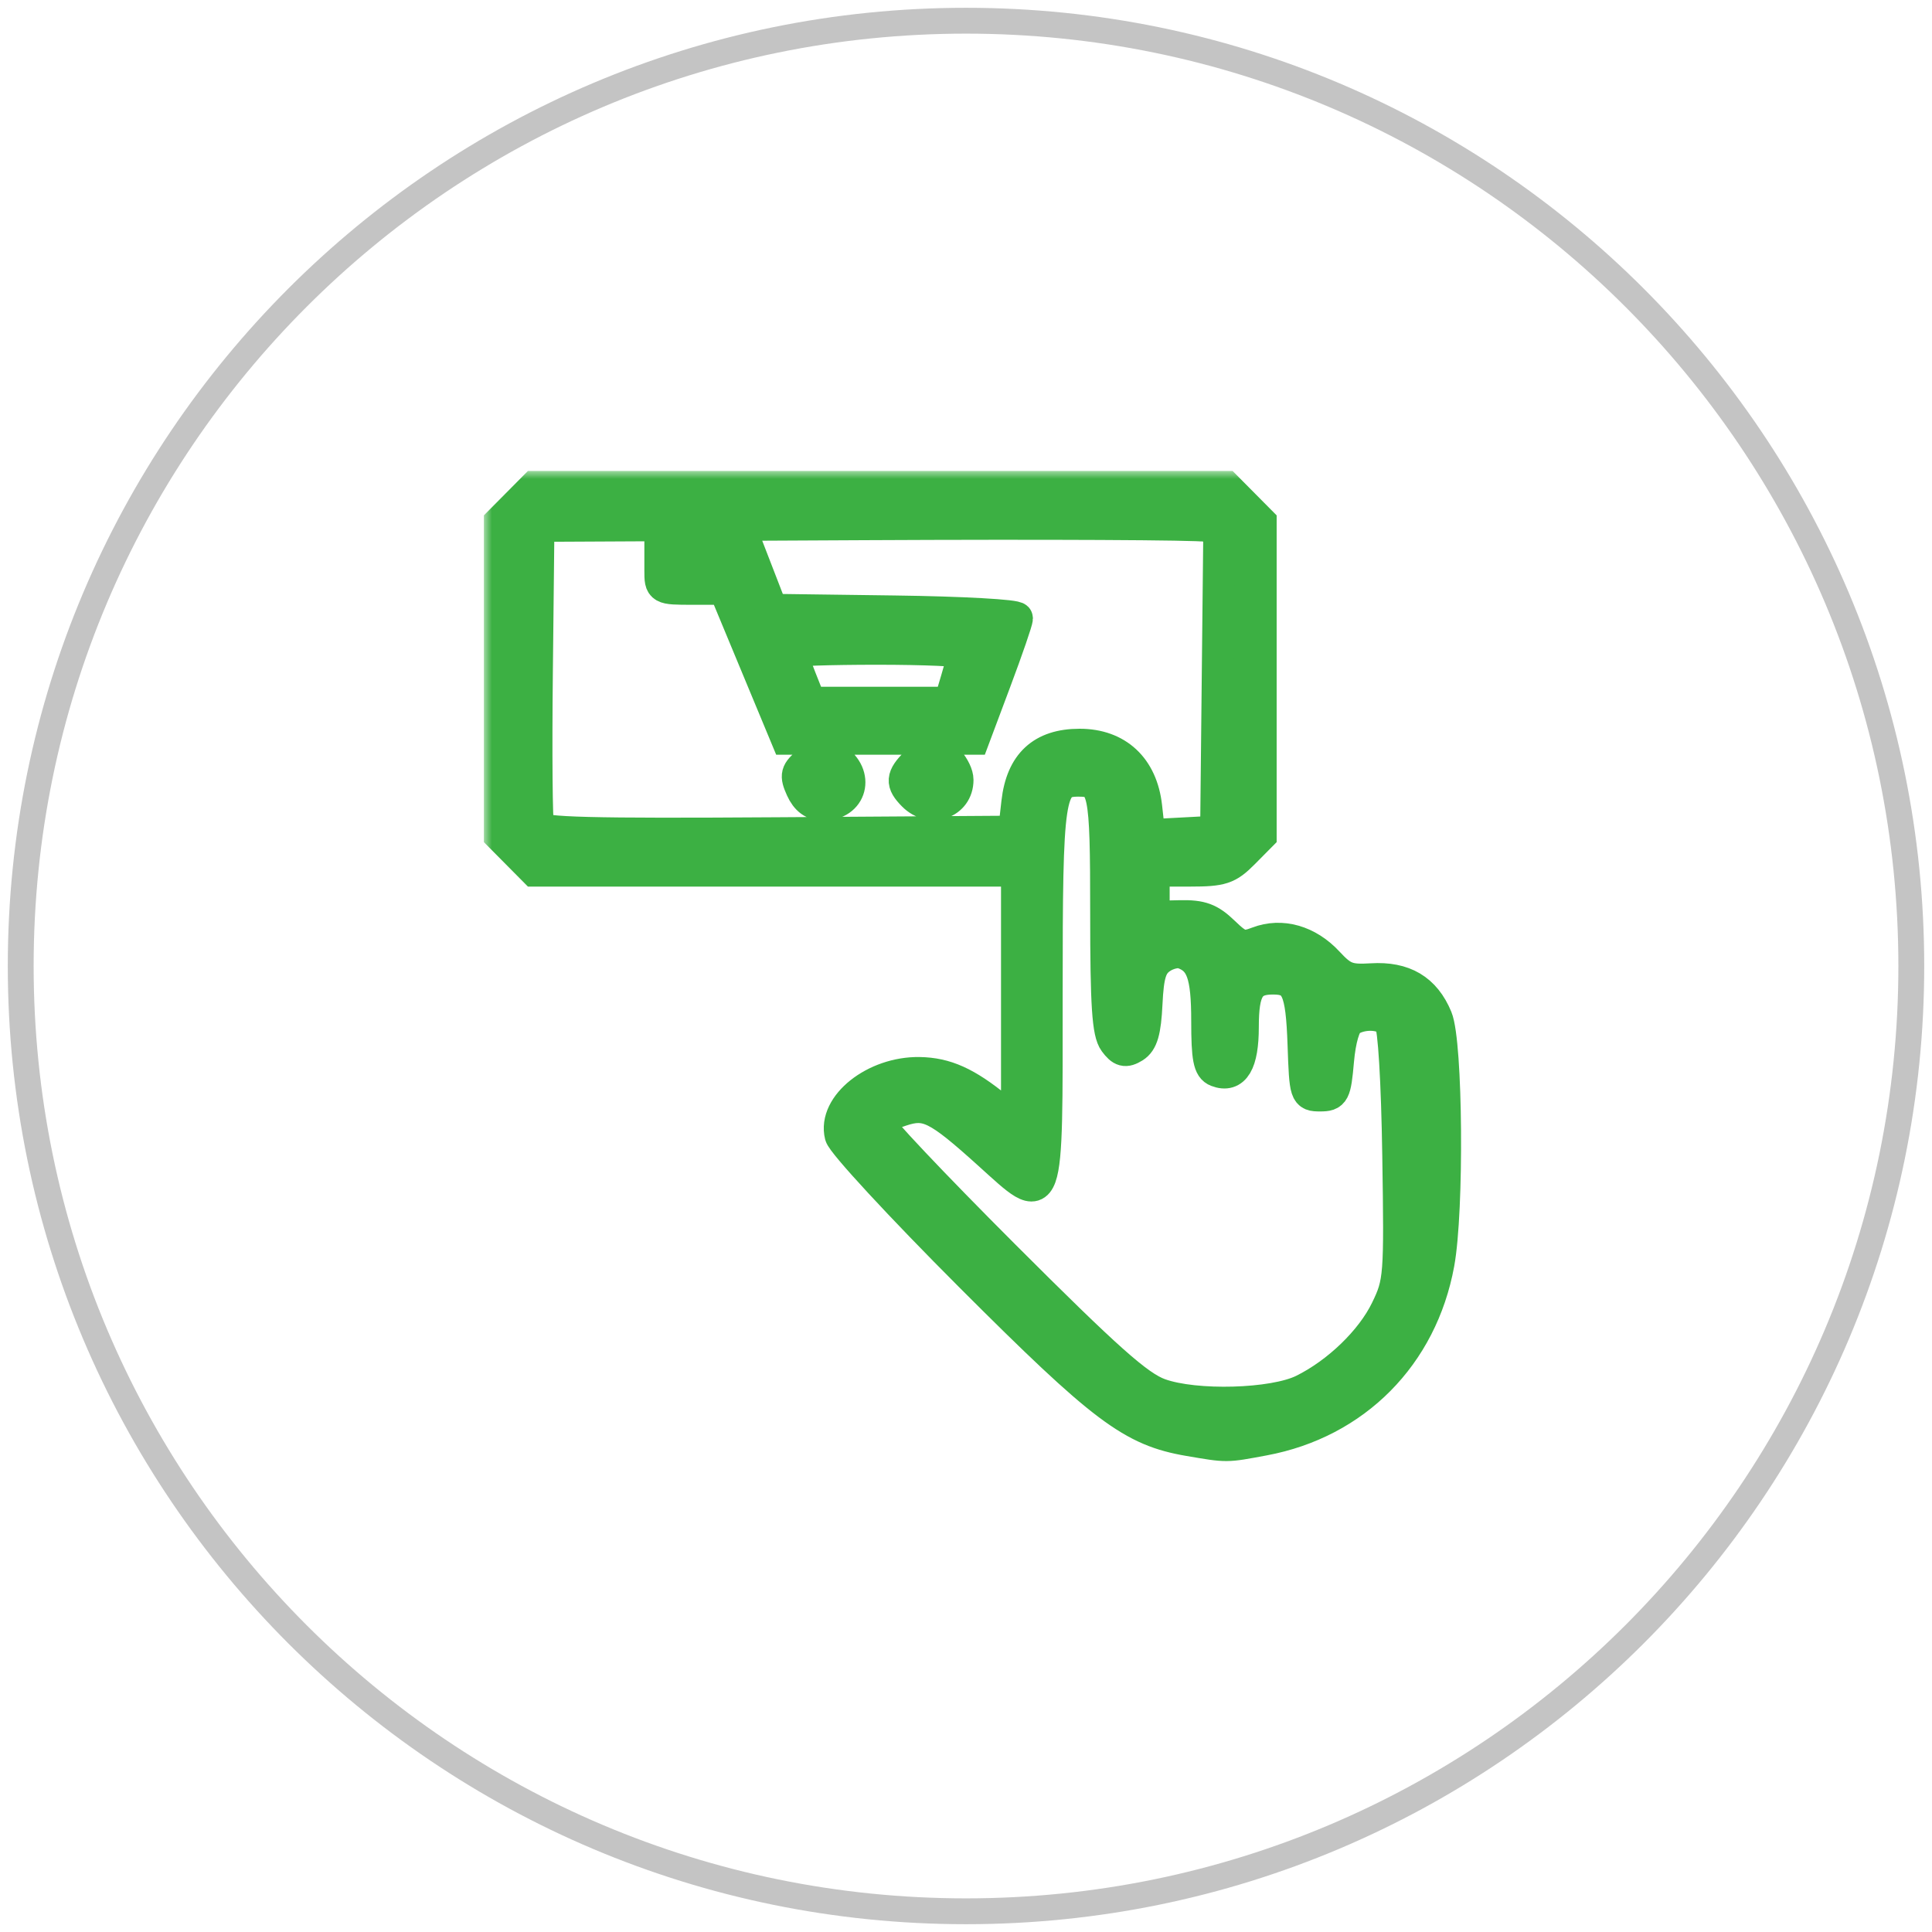 <svg width="121" height="121" viewBox="0 0 121 121" fill="none" xmlns="http://www.w3.org/2000/svg">
<path d="M120.513 60.5C120.513 93.644 93.644 120.512 60.501 120.512C27.357 120.512 0.488 93.644 0.488 60.5C0.488 27.356 27.357 0.488 60.501 0.488C93.644 0.488 120.513 27.356 120.513 60.5ZM2.107 60.5C2.107 92.75 28.251 118.893 60.501 118.893C92.75 118.893 118.894 92.75 118.894 60.5C118.894 28.25 92.75 2.107 60.501 2.107C28.251 2.107 2.107 28.25 2.107 60.5Z" fill="#C4C4C4"/>
<mask id="path-2-outside-1_0:1" maskUnits="userSpaceOnUse" x="30.305" y="29.494" width="62" height="63" fill="black">
<rect fill="white" x="30.305" y="29.494" width="62" height="63"/>
<path d="M74.463 90.198C70.897 89.588 69.111 88.247 60.792 79.925C56.433 75.564 52.767 71.599 52.647 71.115C52.178 69.229 54.788 67.159 57.58 67.201C59.23 67.227 60.53 67.811 62.483 69.406L63.693 70.395V62.461V54.527H48.587H33.481L32.393 53.429L31.305 52.331V42.51V32.689L32.393 31.592L33.481 30.494H55.13H76.779L77.868 31.592L78.956 32.689V42.51V52.331L77.868 53.429C76.904 54.401 76.521 54.527 74.517 54.527H72.255V55.971V57.415L73.906 57.379C75.232 57.35 75.769 57.548 76.639 58.389C77.594 59.312 77.845 59.388 78.775 59.031C80.259 58.462 81.916 58.934 83.163 60.281C84.09 61.281 84.451 61.42 85.895 61.33C87.929 61.204 89.238 61.979 89.969 63.744C90.619 65.313 90.702 75.799 90.091 79.133C89.034 84.9 84.869 89.101 79.152 90.167C76.753 90.614 76.899 90.613 74.463 90.198L74.463 90.198ZM81.616 87.067C83.782 85.998 85.895 83.958 86.828 82.032C87.663 80.311 87.689 79.98 87.571 72.364C87.499 67.695 87.293 64.287 87.066 64.009C86.615 63.457 85.33 63.403 84.546 63.903C84.205 64.12 83.92 65.091 83.801 66.432C83.623 68.452 83.542 68.609 82.679 68.609C81.768 68.609 81.746 68.54 81.639 65.436C81.518 61.945 81.215 61.286 79.729 61.286C78.253 61.286 77.839 61.95 77.839 64.319C77.839 66.575 77.296 67.493 76.211 67.073C75.724 66.885 75.605 66.271 75.605 63.946C75.605 61.027 75.27 60.096 74.066 59.677C73.731 59.561 73.111 59.71 72.688 60.009C72.078 60.44 71.895 61.032 71.807 62.852C71.724 64.586 71.531 65.253 71.023 65.566C70.485 65.897 70.242 65.834 69.813 65.251C69.389 64.674 69.277 62.984 69.277 57.159C69.277 49.384 69.174 48.894 67.548 48.894C65.662 48.894 65.554 49.617 65.554 62.268C65.554 76.051 65.696 75.658 61.948 72.276C58.69 69.335 58.038 69.013 56.428 69.549C55.72 69.785 55.061 70.107 54.964 70.266C54.867 70.424 58.425 74.19 62.87 78.635C69.35 85.114 71.284 86.835 72.627 87.32C74.861 88.126 79.749 87.989 81.616 87.067ZM63.715 50.25C63.992 47.822 65.268 46.641 67.616 46.641C69.969 46.641 71.51 48.076 71.784 50.52L71.983 52.308L74.074 52.197L76.164 52.086L76.263 42.613L76.363 33.14L75.519 32.934C75.055 32.82 65.461 32.774 54.2 32.831L33.724 32.935L33.625 42.128C33.57 47.184 33.607 51.537 33.708 51.801C33.853 52.183 36.937 52.262 48.699 52.184L63.507 52.086L63.715 50.25ZM50.203 49.413C49.81 48.544 49.861 48.347 50.637 47.714C51.409 47.083 51.609 47.06 52.299 47.521C53.814 48.534 53.322 50.396 51.54 50.396C50.938 50.396 50.502 50.076 50.203 49.413ZM57.204 49.806C56.438 49.033 56.466 48.673 57.364 47.768C57.773 47.355 58.264 47.017 58.454 47.017C59.028 47.017 59.97 48.153 59.97 48.846C59.97 50.299 58.276 50.887 57.204 49.806ZM47.327 41.572L45.377 36.878H43.366C41.375 36.878 41.356 36.868 41.356 35.735V34.593L44.194 34.703L47.032 34.812L47.686 36.502L48.339 38.192L56.016 38.294C60.238 38.349 63.693 38.541 63.693 38.72C63.693 38.898 63.084 40.669 62.339 42.655L60.986 46.266H55.132H49.278L47.327 41.572ZM59.911 42.561C60.148 41.762 60.342 41.002 60.342 40.871C60.342 40.74 57.913 40.633 54.944 40.633C51.975 40.633 49.546 40.714 49.546 40.813C49.546 40.912 49.816 41.672 50.145 42.503L50.744 44.012H55.112H59.48L59.911 42.561Z"/>
</mask>
<path d="M74.463 90.198C70.897 89.588 69.111 88.247 60.792 79.925C56.433 75.564 52.767 71.599 52.647 71.115C52.178 69.229 54.788 67.159 57.58 67.201C59.23 67.227 60.53 67.811 62.483 69.406L63.693 70.395V62.461V54.527H48.587H33.481L32.393 53.429L31.305 52.331V42.51V32.689L32.393 31.592L33.481 30.494H55.13H76.779L77.868 31.592L78.956 32.689V42.51V52.331L77.868 53.429C76.904 54.401 76.521 54.527 74.517 54.527H72.255V55.971V57.415L73.906 57.379C75.232 57.35 75.769 57.548 76.639 58.389C77.594 59.312 77.845 59.388 78.775 59.031C80.259 58.462 81.916 58.934 83.163 60.281C84.09 61.281 84.451 61.42 85.895 61.33C87.929 61.204 89.238 61.979 89.969 63.744C90.619 65.313 90.702 75.799 90.091 79.133C89.034 84.9 84.869 89.101 79.152 90.167C76.753 90.614 76.899 90.613 74.463 90.198L74.463 90.198ZM81.616 87.067C83.782 85.998 85.895 83.958 86.828 82.032C87.663 80.311 87.689 79.98 87.571 72.364C87.499 67.695 87.293 64.287 87.066 64.009C86.615 63.457 85.33 63.403 84.546 63.903C84.205 64.12 83.92 65.091 83.801 66.432C83.623 68.452 83.542 68.609 82.679 68.609C81.768 68.609 81.746 68.54 81.639 65.436C81.518 61.945 81.215 61.286 79.729 61.286C78.253 61.286 77.839 61.95 77.839 64.319C77.839 66.575 77.296 67.493 76.211 67.073C75.724 66.885 75.605 66.271 75.605 63.946C75.605 61.027 75.27 60.096 74.066 59.677C73.731 59.561 73.111 59.71 72.688 60.009C72.078 60.44 71.895 61.032 71.807 62.852C71.724 64.586 71.531 65.253 71.023 65.566C70.485 65.897 70.242 65.834 69.813 65.251C69.389 64.674 69.277 62.984 69.277 57.159C69.277 49.384 69.174 48.894 67.548 48.894C65.662 48.894 65.554 49.617 65.554 62.268C65.554 76.051 65.696 75.658 61.948 72.276C58.69 69.335 58.038 69.013 56.428 69.549C55.72 69.785 55.061 70.107 54.964 70.266C54.867 70.424 58.425 74.19 62.87 78.635C69.35 85.114 71.284 86.835 72.627 87.32C74.861 88.126 79.749 87.989 81.616 87.067ZM63.715 50.25C63.992 47.822 65.268 46.641 67.616 46.641C69.969 46.641 71.51 48.076 71.784 50.52L71.983 52.308L74.074 52.197L76.164 52.086L76.263 42.613L76.363 33.14L75.519 32.934C75.055 32.82 65.461 32.774 54.2 32.831L33.724 32.935L33.625 42.128C33.57 47.184 33.607 51.537 33.708 51.801C33.853 52.183 36.937 52.262 48.699 52.184L63.507 52.086L63.715 50.25ZM50.203 49.413C49.81 48.544 49.861 48.347 50.637 47.714C51.409 47.083 51.609 47.06 52.299 47.521C53.814 48.534 53.322 50.396 51.54 50.396C50.938 50.396 50.502 50.076 50.203 49.413ZM57.204 49.806C56.438 49.033 56.466 48.673 57.364 47.768C57.773 47.355 58.264 47.017 58.454 47.017C59.028 47.017 59.97 48.153 59.97 48.846C59.97 50.299 58.276 50.887 57.204 49.806ZM47.327 41.572L45.377 36.878H43.366C41.375 36.878 41.356 36.868 41.356 35.735V34.593L44.194 34.703L47.032 34.812L47.686 36.502L48.339 38.192L56.016 38.294C60.238 38.349 63.693 38.541 63.693 38.72C63.693 38.898 63.084 40.669 62.339 42.655L60.986 46.266H55.132H49.278L47.327 41.572ZM59.911 42.561C60.148 41.762 60.342 41.002 60.342 40.871C60.342 40.74 57.913 40.633 54.944 40.633C51.975 40.633 49.546 40.714 49.546 40.813C49.546 40.912 49.816 41.672 50.145 42.503L50.744 44.012H55.112H59.48L59.911 42.561Z" fill="#3CB043"/>
<path d="M74.463 90.198C70.897 89.588 69.111 88.247 60.792 79.925C56.433 75.564 52.767 71.599 52.647 71.115C52.178 69.229 54.788 67.159 57.58 67.201C59.23 67.227 60.53 67.811 62.483 69.406L63.693 70.395V62.461V54.527H48.587H33.481L32.393 53.429L31.305 52.331V42.51V32.689L32.393 31.592L33.481 30.494H55.13H76.779L77.868 31.592L78.956 32.689V42.51V52.331L77.868 53.429C76.904 54.401 76.521 54.527 74.517 54.527H72.255V55.971V57.415L73.906 57.379C75.232 57.35 75.769 57.548 76.639 58.389C77.594 59.312 77.845 59.388 78.775 59.031C80.259 58.462 81.916 58.934 83.163 60.281C84.09 61.281 84.451 61.42 85.895 61.33C87.929 61.204 89.238 61.979 89.969 63.744C90.619 65.313 90.702 75.799 90.091 79.133C89.034 84.9 84.869 89.101 79.152 90.167C76.753 90.614 76.899 90.613 74.463 90.198L74.463 90.198ZM81.616 87.067C83.782 85.998 85.895 83.958 86.828 82.032C87.663 80.311 87.689 79.98 87.571 72.364C87.499 67.695 87.293 64.287 87.066 64.009C86.615 63.457 85.33 63.403 84.546 63.903C84.205 64.12 83.92 65.091 83.801 66.432C83.623 68.452 83.542 68.609 82.679 68.609C81.768 68.609 81.746 68.54 81.639 65.436C81.518 61.945 81.215 61.286 79.729 61.286C78.253 61.286 77.839 61.95 77.839 64.319C77.839 66.575 77.296 67.493 76.211 67.073C75.724 66.885 75.605 66.271 75.605 63.946C75.605 61.027 75.27 60.096 74.066 59.677C73.731 59.561 73.111 59.71 72.688 60.009C72.078 60.44 71.895 61.032 71.807 62.852C71.724 64.586 71.531 65.253 71.023 65.566C70.485 65.897 70.242 65.834 69.813 65.251C69.389 64.674 69.277 62.984 69.277 57.159C69.277 49.384 69.174 48.894 67.548 48.894C65.662 48.894 65.554 49.617 65.554 62.268C65.554 76.051 65.696 75.658 61.948 72.276C58.69 69.335 58.038 69.013 56.428 69.549C55.72 69.785 55.061 70.107 54.964 70.266C54.867 70.424 58.425 74.19 62.87 78.635C69.35 85.114 71.284 86.835 72.627 87.32C74.861 88.126 79.749 87.989 81.616 87.067ZM63.715 50.25C63.992 47.822 65.268 46.641 67.616 46.641C69.969 46.641 71.51 48.076 71.784 50.52L71.983 52.308L74.074 52.197L76.164 52.086L76.263 42.613L76.363 33.14L75.519 32.934C75.055 32.82 65.461 32.774 54.2 32.831L33.724 32.935L33.625 42.128C33.57 47.184 33.607 51.537 33.708 51.801C33.853 52.183 36.937 52.262 48.699 52.184L63.507 52.086L63.715 50.25ZM50.203 49.413C49.81 48.544 49.861 48.347 50.637 47.714C51.409 47.083 51.609 47.06 52.299 47.521C53.814 48.534 53.322 50.396 51.54 50.396C50.938 50.396 50.502 50.076 50.203 49.413ZM57.204 49.806C56.438 49.033 56.466 48.673 57.364 47.768C57.773 47.355 58.264 47.017 58.454 47.017C59.028 47.017 59.97 48.153 59.97 48.846C59.97 50.299 58.276 50.887 57.204 49.806ZM47.327 41.572L45.377 36.878H43.366C41.375 36.878 41.356 36.868 41.356 35.735V34.593L44.194 34.703L47.032 34.812L47.686 36.502L48.339 38.192L56.016 38.294C60.238 38.349 63.693 38.541 63.693 38.72C63.693 38.898 63.084 40.669 62.339 42.655L60.986 46.266H55.132H49.278L47.327 41.572ZM59.911 42.561C60.148 41.762 60.342 41.002 60.342 40.871C60.342 40.74 57.913 40.633 54.944 40.633C51.975 40.633 49.546 40.714 49.546 40.813C49.546 40.912 49.816 41.672 50.145 42.503L50.744 44.012H55.112H59.48L59.911 42.561Z" stroke="#3CB043" stroke-width="2" mask="url(#path-2-outside-1_0:1)"/>
</svg>

